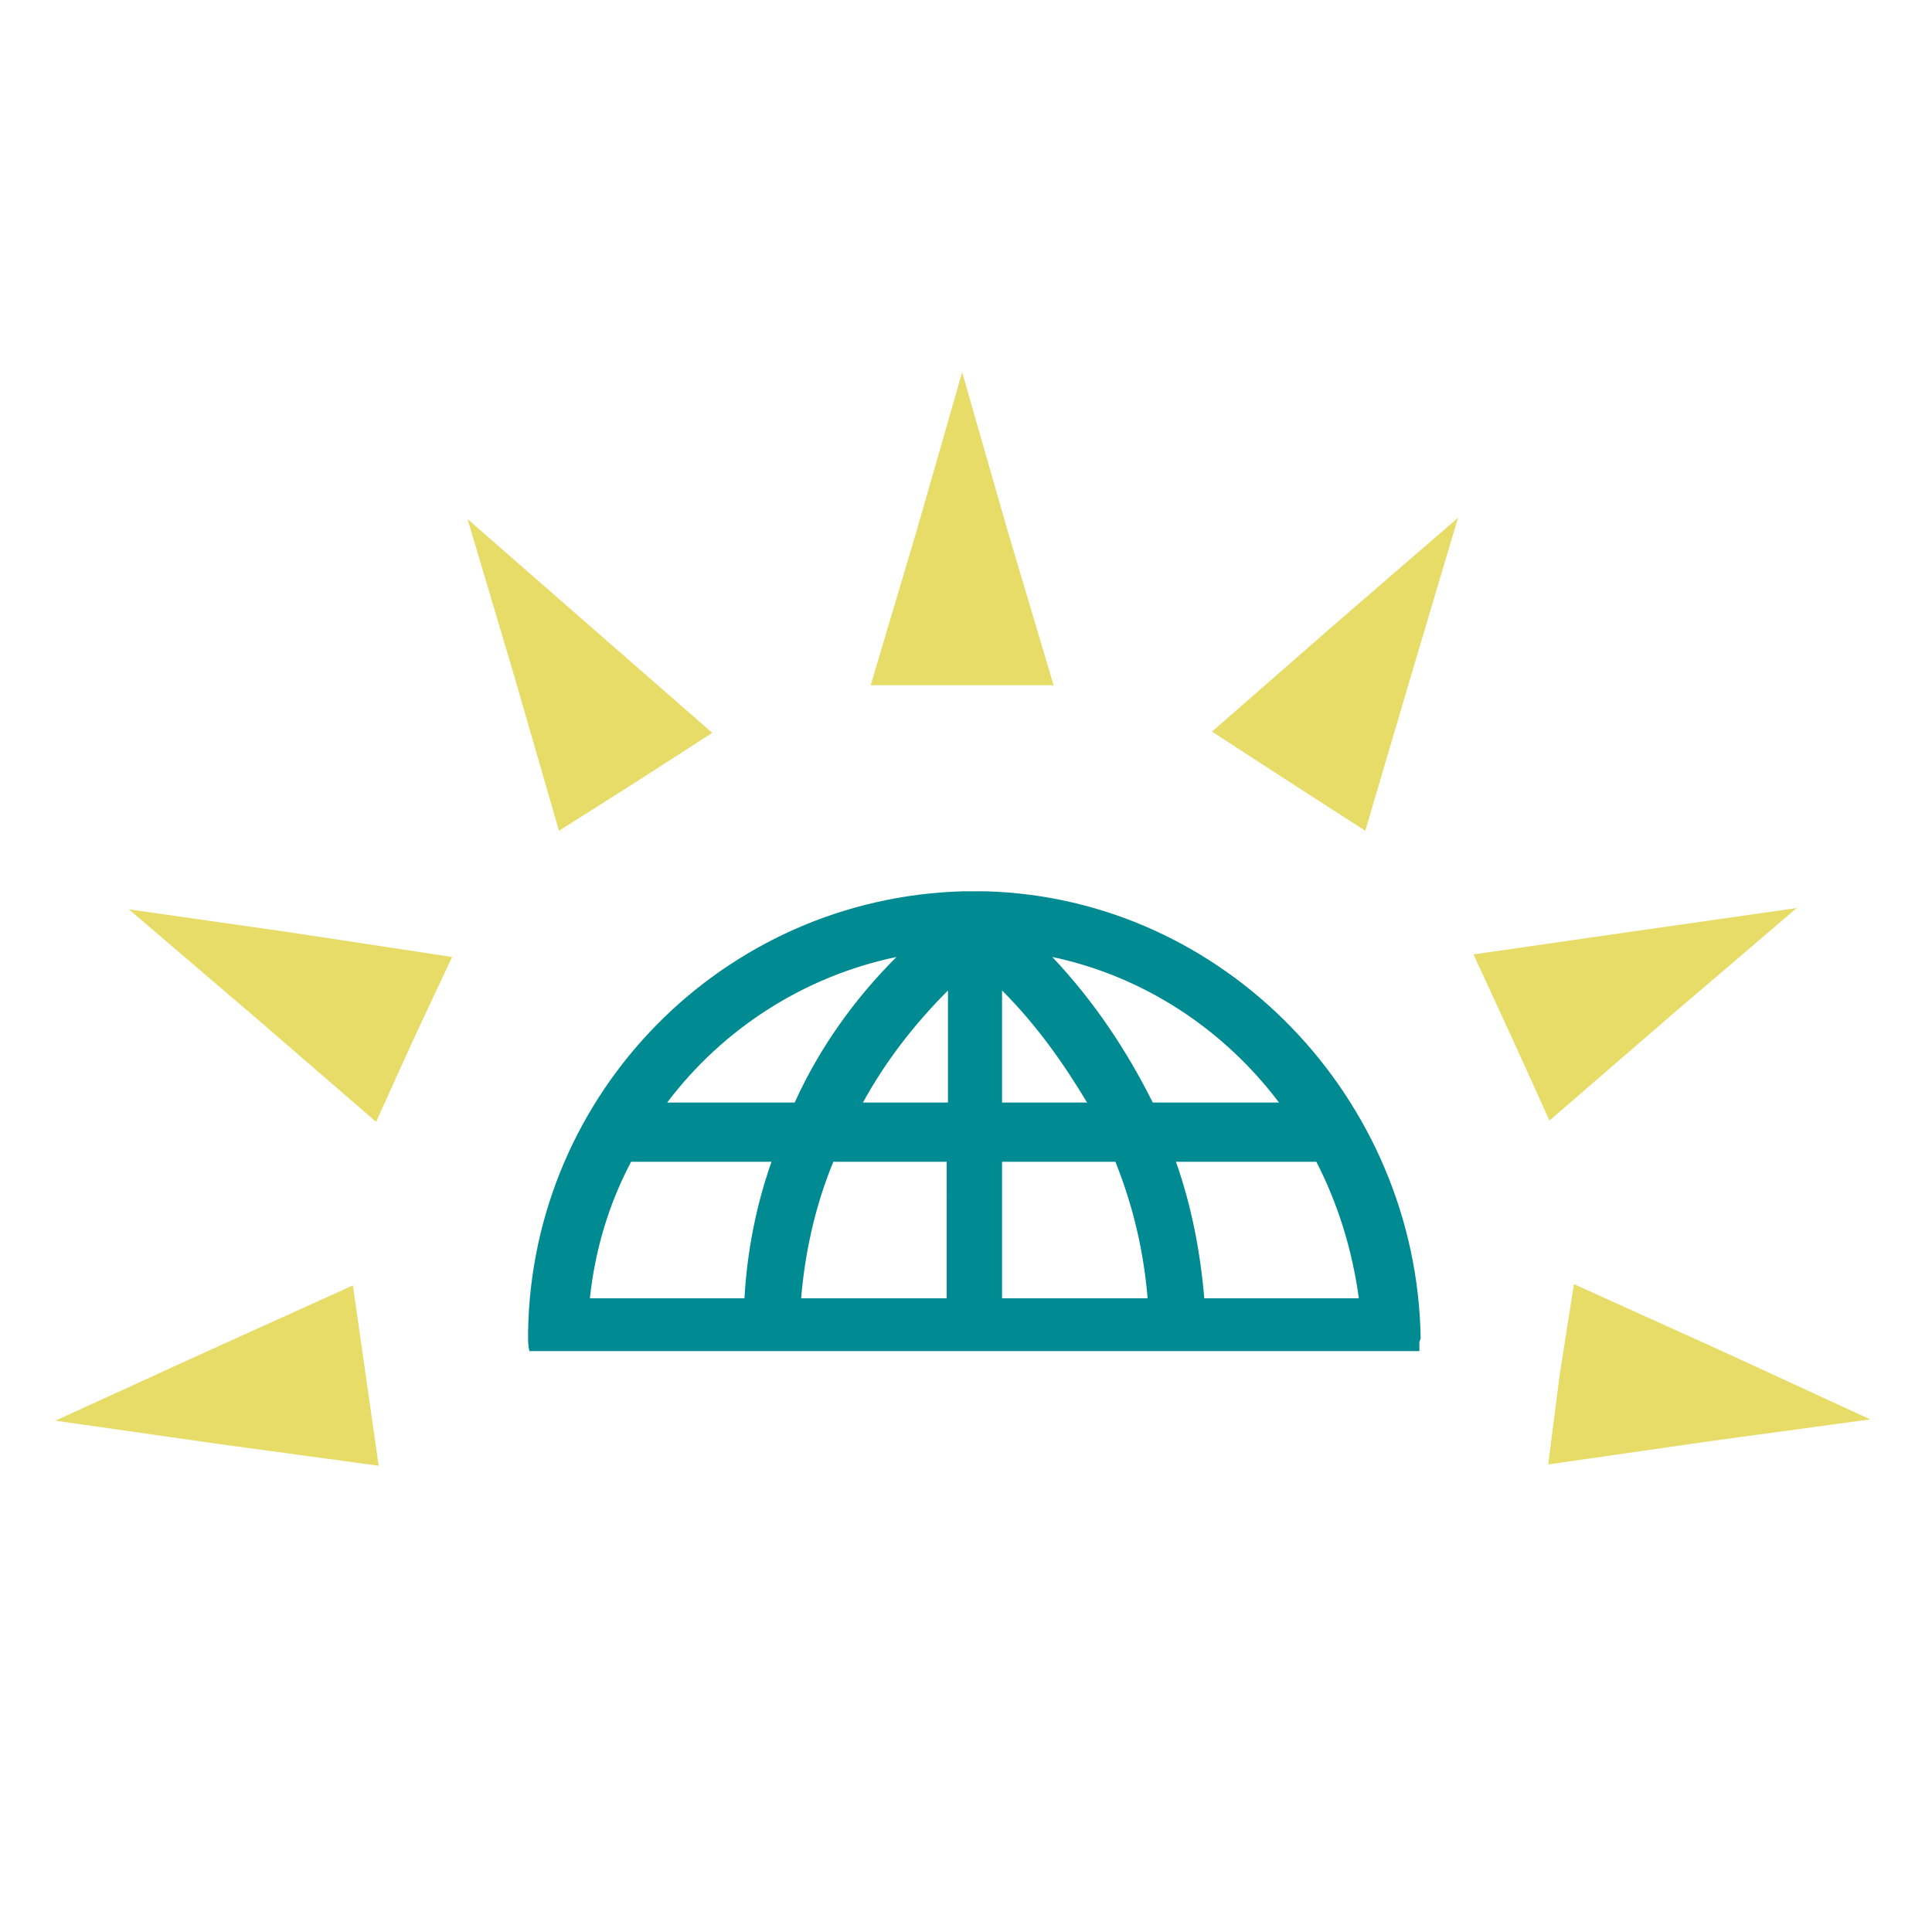 <?xml version="1.0" encoding="utf-8"?>
<!-- Generator: Adobe Illustrator 18.1.0, SVG Export Plug-In . SVG Version: 6.00 Build 0)  -->
<svg version="1.1" id="Layer_1" xmlns="http://www.w3.org/2000/svg" xmlns:xlink="http://www.w3.org/1999/xlink" x="0px" y="0px"
	 viewBox="0 0 150 150" enable-background="new 0 0 150 150" xml:space="preserve">
<g>
	<path fill="#008B93" d="M110.3,103.9C110,85.3,95.1,69.7,76.5,69.2v0c-0.2,0-0.9,0-1.7,0v0C56.2,69.7,41.3,84.8,41,103.4h0v0.3h0
		c0,0.4,0,0.8,0.1,1.2h69.1c0-0.2,0-0.4,0-0.7h0L110.3,103.9L110.3,103.9z M57.8,100.8h-12c0.4-3.8,1.5-7.4,3.2-10.6h10.9
		C58.7,93.6,58,97.2,57.8,100.8 M51.8,85.6c4.3-5.7,10.6-9.8,17.8-11.3c-3.3,3.3-6,7.1-7.9,11.3H51.8z M73.5,100.8H62.2
		c0.3-3.6,1.1-7.2,2.5-10.6h8.8V100.8z M73.5,85.6H67c1.7-3.1,3.9-6,6.6-8.7V85.6z M77.8,76.9c2.7,2.7,4.8,5.7,6.6,8.7h-6.6V76.9z
		 M77.8,100.8V90.2h8.8c1.4,3.5,2.2,7,2.5,10.6H77.8z M81.7,74.3c7.1,1.5,13.3,5.6,17.6,11.3h-9.8C87.5,81.6,85,77.8,81.7,74.3
		 M93.5,100.8c-0.3-3.6-1-7.2-2.2-10.6h10.9c1.7,3.3,2.8,6.9,3.3,10.6H93.5z"/>
	<g>
		<polygon fill="#E6DC67" points="133.7,104.9 122.2,99.7 121.1,106.7 120.2,113.7 132.7,111.9 145.2,110.2 		"/>
		<polygon fill="#E6DC67" points="28.4,106.8 27.4,99.8 15.9,105 4.3,110.3 16.9,112.1 29.4,113.8 		"/>
		<polygon fill="#E6DC67" points="43.4,64.5 49.4,60.7 55.3,56.9 45.8,48.6 36.3,40.3 39.9,52.4 		"/>
		<polygon fill="#E6DC67" points="81.8,53.2 78.2,41.1 74.7,28.9 71.2,41.1 67.6,53.2 74.7,53.2 		"/>
		<polygon fill="#E6DC67" points="106,64.5 109.6,52.3 113.2,40.2 103.6,48.5 94.1,56.8 100.1,60.7 		"/>
		<polygon fill="#E6DC67" points="120.3,87 129.9,78.7 139.5,70.5 126.9,72.3 114.4,74.1 117.4,80.6 		"/>
		<polygon fill="#E6DC67" points="29.2,87.1 32.1,80.7 35.1,74.3 22.6,72.4 10,70.6 19.6,78.8 		"/>
	</g>
</g>
</svg>
